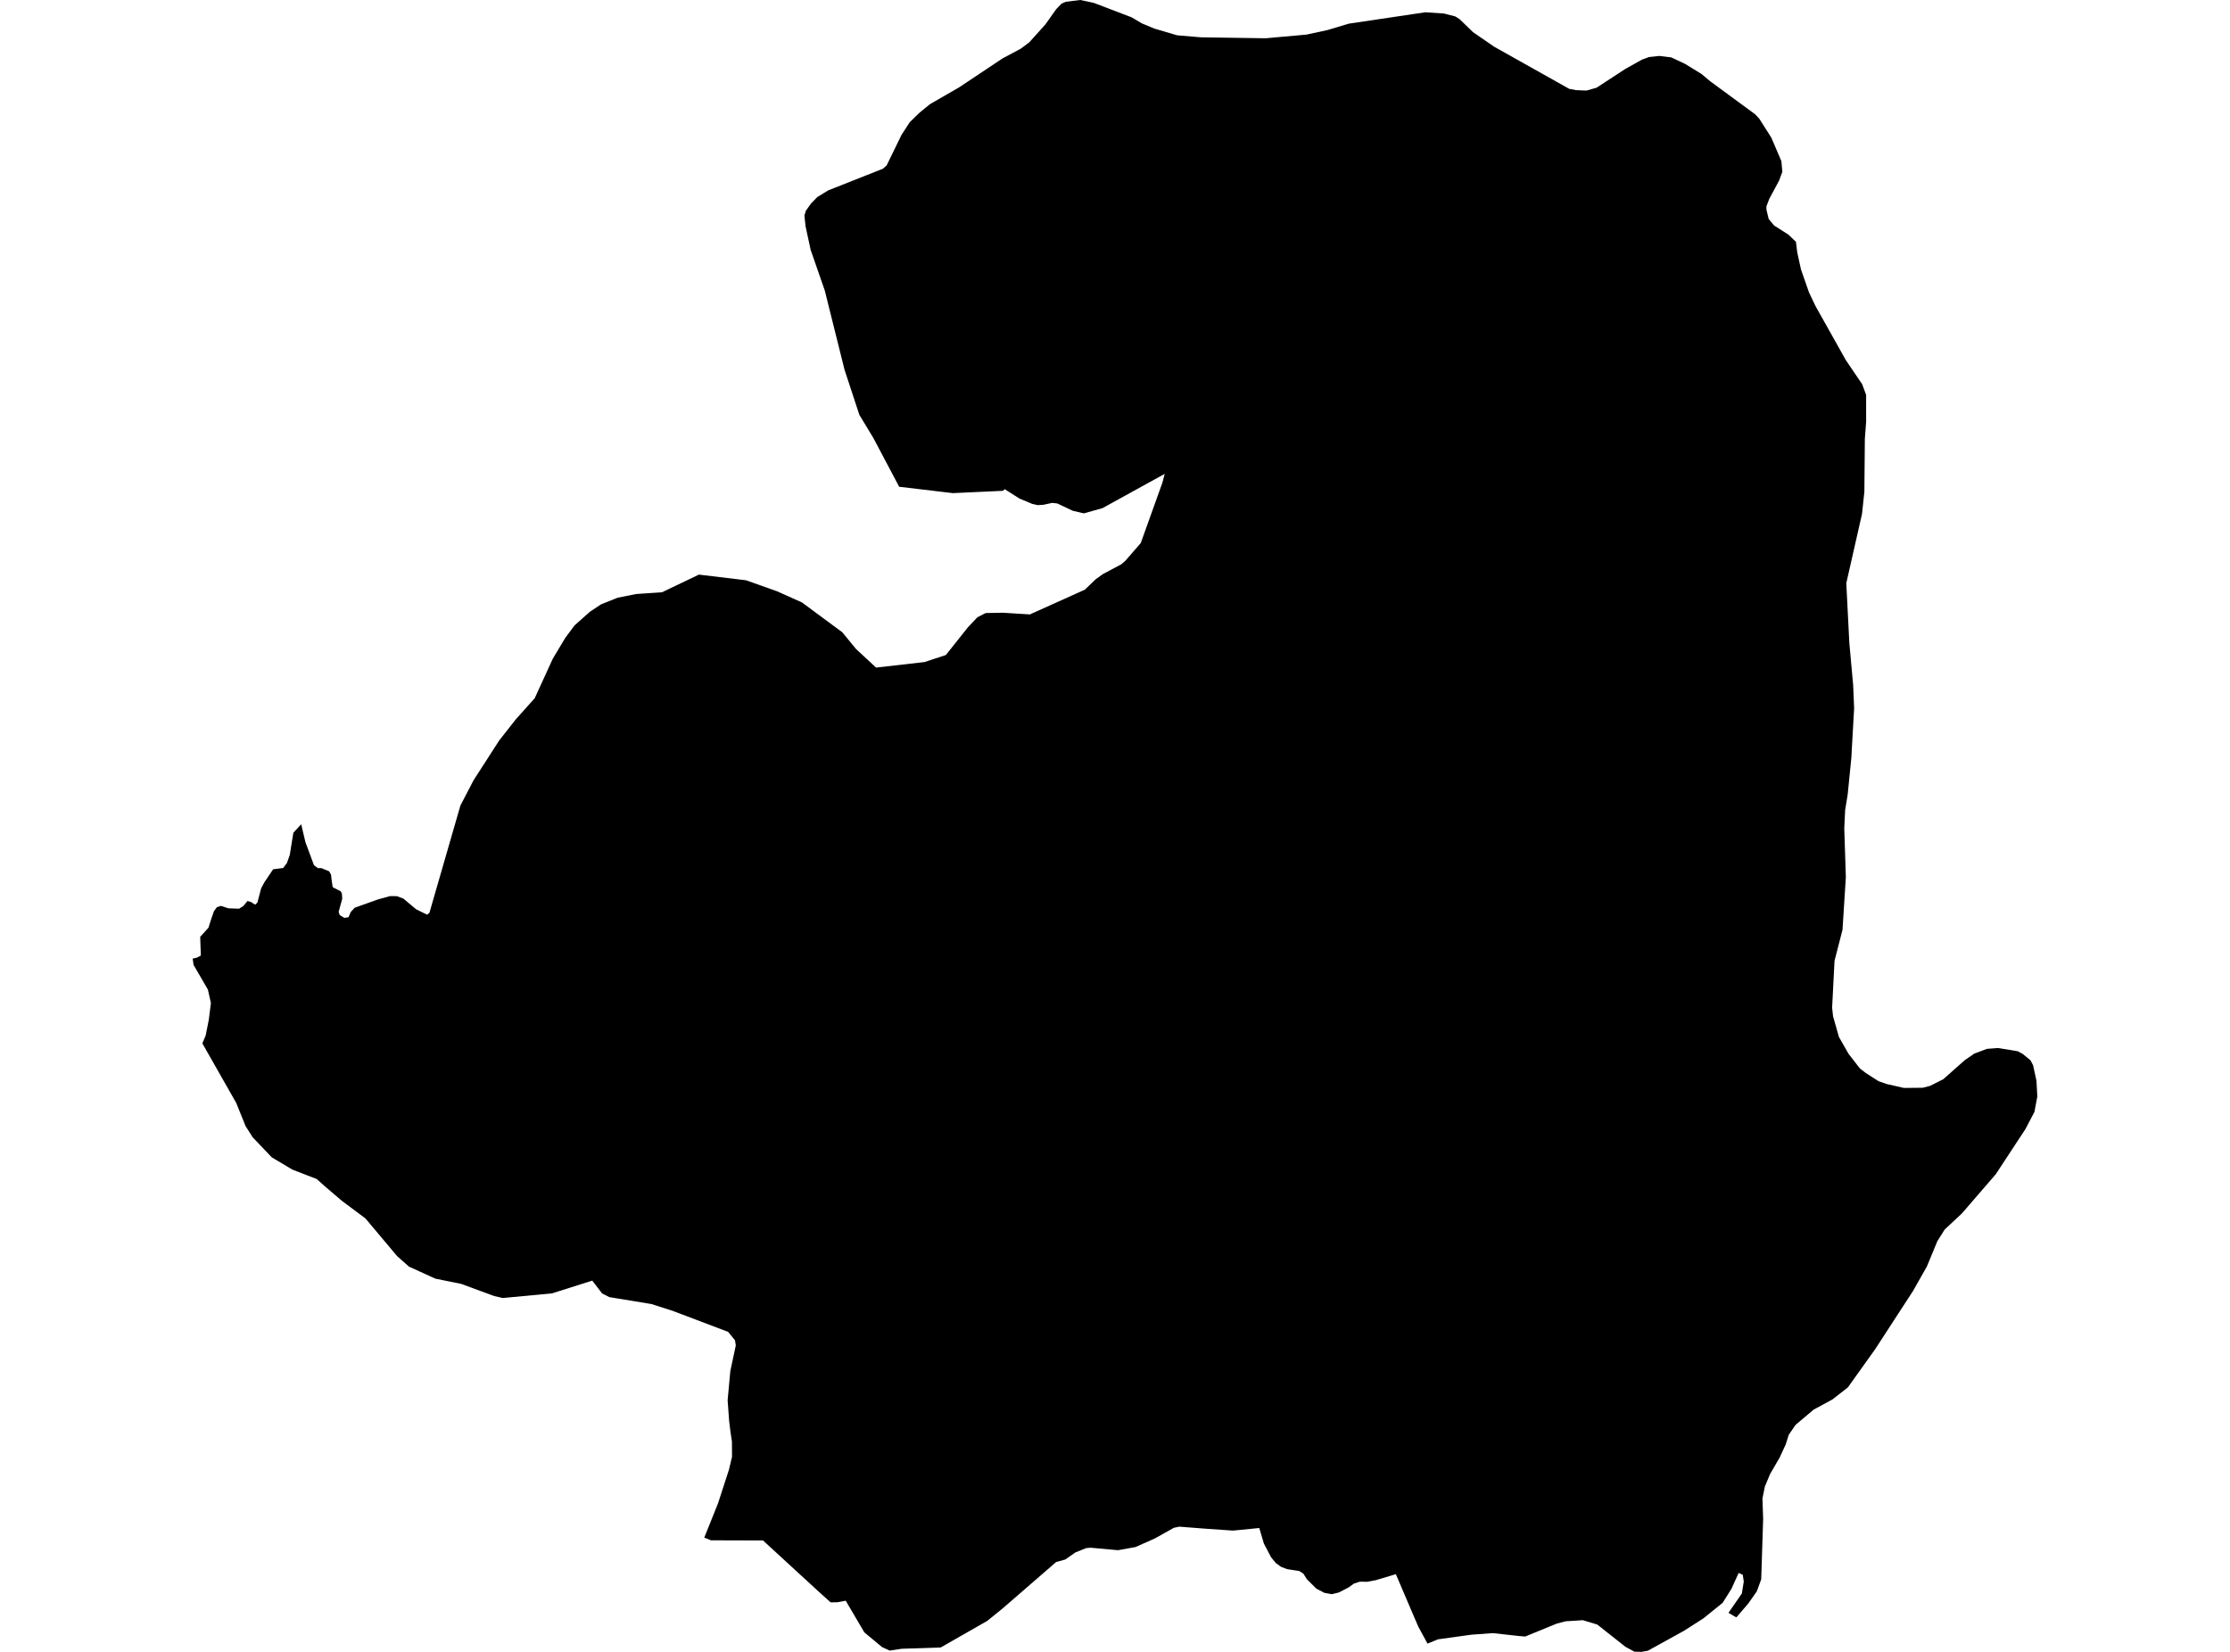 <?xml version='1.0'?>
<svg  baseProfile = 'tiny' width = '540' height = '400' stroke-linecap = 'round' stroke-linejoin = 'round' version='1.1' xmlns='http://www.w3.org/2000/svg'>
<path id='1014401001' title='1014401001'  d='M 434.894 58.556 435.212 61.134 436.111 65.246 438.053 70.81 439.605 74.069 446.967 87.194 450.925 93.031 451.887 95.627 451.887 102.163 451.578 106.284 451.46 119.11 450.888 124.456 447.085 141.212 447.82 155.681 448.746 165.875 448.982 171.502 448.564 178.891 448.31 183.502 447.412 192.471 446.813 196.074 446.595 200.567 446.976 212.413 446.168 225.148 444.235 232.664 443.654 244.019 443.881 246.107 445.306 251.109 447.648 255.211 450.38 258.724 451.787 259.813 454.882 261.801 456.843 262.491 461.036 263.444 465.584 263.399 467.345 262.954 470.585 261.32 475.759 256.727 478.092 255.121 481.124 253.986 483.838 253.777 488.603 254.558 489.802 255.202 491.708 256.773 492.316 257.962 493.133 261.701 493.342 265.532 492.643 269.245 490.473 273.393 483.284 284.331 475.097 293.816 470.912 297.728 469.124 300.57 466.61 306.66 463.251 312.597 454.092 326.684 447.457 335.97 443.726 338.875 439.161 341.353 434.785 345.047 433.669 346.681 433.161 347.416 432.416 349.767 430.973 352.899 428.613 356.975 427.36 359.979 426.779 362.893 426.952 367.822 426.48 382.436 425.409 385.359 423.357 388.281 420.453 391.658 418.556 390.542 421.796 385.867 422.259 382.962 422.014 381.338 421.015 380.884 419.291 384.705 417.14 388.127 412.51 391.867 407.808 394.881 399.04 399.719 397.46 400 395.754 399.946 393.594 398.766 386.777 393.383 383.3 392.33 382.048 392.412 379.143 392.593 377.037 393.129 370.03 395.997 369.312 396.287 367.724 396.151 361.488 395.461 356.278 395.843 348.181 396.968 345.676 398.003 343.452 393.909 342.254 391.132 338.006 381.183 333.131 382.645 331.107 383.026 329.282 383.008 327.83 383.48 326.568 384.396 324.19 385.622 322.502 386.03 320.714 385.713 318.744 384.678 316.466 382.409 315.621 381.065 314.614 380.421 311.646 379.958 310.193 379.404 308.95 378.496 307.797 377.089 306.054 373.776 304.938 370.009 299.392 370.554 298.711 370.617 298.484 370.627 291.921 370.173 285.576 369.683 284.26 369.955 279.694 372.515 274.965 374.62 270.708 375.383 264.145 374.784 263.047 374.866 260.433 375.909 257.955 377.634 255.749 378.242 250.348 382.926 242.86 389.425 239.074 392.493 227.792 398.938 218.342 399.247 215.438 399.691 213.595 398.847 209.302 395.28 204.79 387.61 202.757 387.991 201.132 388.009 198.581 385.713 192.636 380.257 184.766 373.023 172.158 372.987 170.542 372.324 173.874 364.028 176.533 355.84 177.259 352.772 177.241 349.087 176.887 346.736 176.56 344.049 176.197 339.084 176.851 331.994 178.176 325.786 177.976 324.542 176.315 322.509 162.845 317.408 157.744 315.774 147.541 314.094 145.798 313.205 143.42 310.101 133.68 313.187 121.762 314.312 119.702 313.849 111.641 310.881 105.423 309.629 99.024 306.706 96.174 304.182 88.495 295.042 82.767 290.766 78.664 287.263 76.713 285.511 70.794 283.214 65.802 280.246 61.191 275.399 59.466 272.685 57.215 267.102 49 252.652 49.799 250.764 50.57 246.888 51.07 242.885 50.344 239.635 46.867 233.644 46.658 232.128 47.675 231.901 48.637 231.375 48.474 226.855 50.48 224.649 51.151 222.534 51.805 220.646 52.531 219.666 53.502 219.366 55.3 219.947 57.887 220.047 58.921 219.393 59.938 218.177 60.855 218.449 61.318 218.776 61.826 219.057 62.334 218.549 62.734 217.015 63.233 215.127 64.014 213.656 66.138 210.498 67.826 210.28 68.579 210.18 69.487 208.964 70.177 207.003 70.386 205.669 71.039 201.647 72.936 199.596 73.962 203.935 76.023 209.49 76.958 210.216 77.829 210.216 79.708 210.988 80.162 211.805 80.325 213.284 80.57 214.836 82.504 215.826 82.785 216.352 82.876 217.641 82.004 220.791 82.259 221.581 83.384 222.262 84.401 222.107 84.918 220.873 85.871 219.811 91.59 217.777 94.476 216.988 96.11 217.006 97.681 217.596 100.767 220.183 103.426 221.49 103.98 221.054 111.487 195.067 114.673 188.94 120.873 179.318 124.93 174.153 129.478 169.079 133.871 159.484 136.903 154.428 139.145 151.424 142.857 148.129 145.517 146.359 149.592 144.725 154.104 143.836 160.303 143.418 169.244 139.143 180.654 140.513 188.215 143.2 194.188 145.878 203.955 153.094 207.286 157.152 212.143 161.654 223.843 160.32 229.044 158.613 234.372 151.914 236.678 149.472 238.684 148.447 242.887 148.374 249.386 148.783 262.693 142.792 265.334 140.259 267.068 139.016 271.525 136.646 272.56 135.739 276.236 131.5 281.473 116.895 282.036 114.743 266.986 123.04 262.448 124.311 259.77 123.684 256.03 121.914 254.778 121.769 252.672 122.232 251.274 122.314 249.976 122.023 246.863 120.725 243.295 118.456 242.85 118.855 230.705 119.409 217.734 117.866 211.471 106.029 208.131 100.52 207.958 100.03 204.509 89.545 199.725 70.357 196.303 60.508 195.069 54.807 194.787 52.193 195.159 51.004 196.385 49.28 197.928 47.7 200.597 46.084 213.822 40.847 214.702 40.057 218.306 32.659 220.312 29.573 222.663 27.286 225.205 25.216 232.257 21.15 242.878 14.069 243.068 13.988 247.198 11.782 249.259 10.23 253.126 5.936 255.758 2.224 257.038 0.89 258.082 0.427 261.595 0 264.917 0.717 274.03 4.194 276.508 5.664 279.549 6.926 285.059 8.551 290.805 9.032 306.472 9.268 316.366 8.378 321.449 7.28 326.623 5.728 345.176 2.968 349.624 3.268 352.375 3.967 353.418 4.611 356.677 7.77 361.769 11.283 379.987 21.513 381.666 21.83 384.172 21.93 386.613 21.24 393.575 16.693 397.588 14.451 399.312 13.815 401.845 13.543 404.695 13.897 408.008 15.449 412.002 17.9 414.19 19.725 425.009 27.667 426.035 28.774 428.922 33.313 431.363 39.013 431.599 41.591 430.837 43.67 429.385 46.393 428.459 48.099 427.733 49.988 427.76 50.823 428.286 53.01 429.593 54.599 433.043 56.795 434.894 58.556 Z' />
</svg>